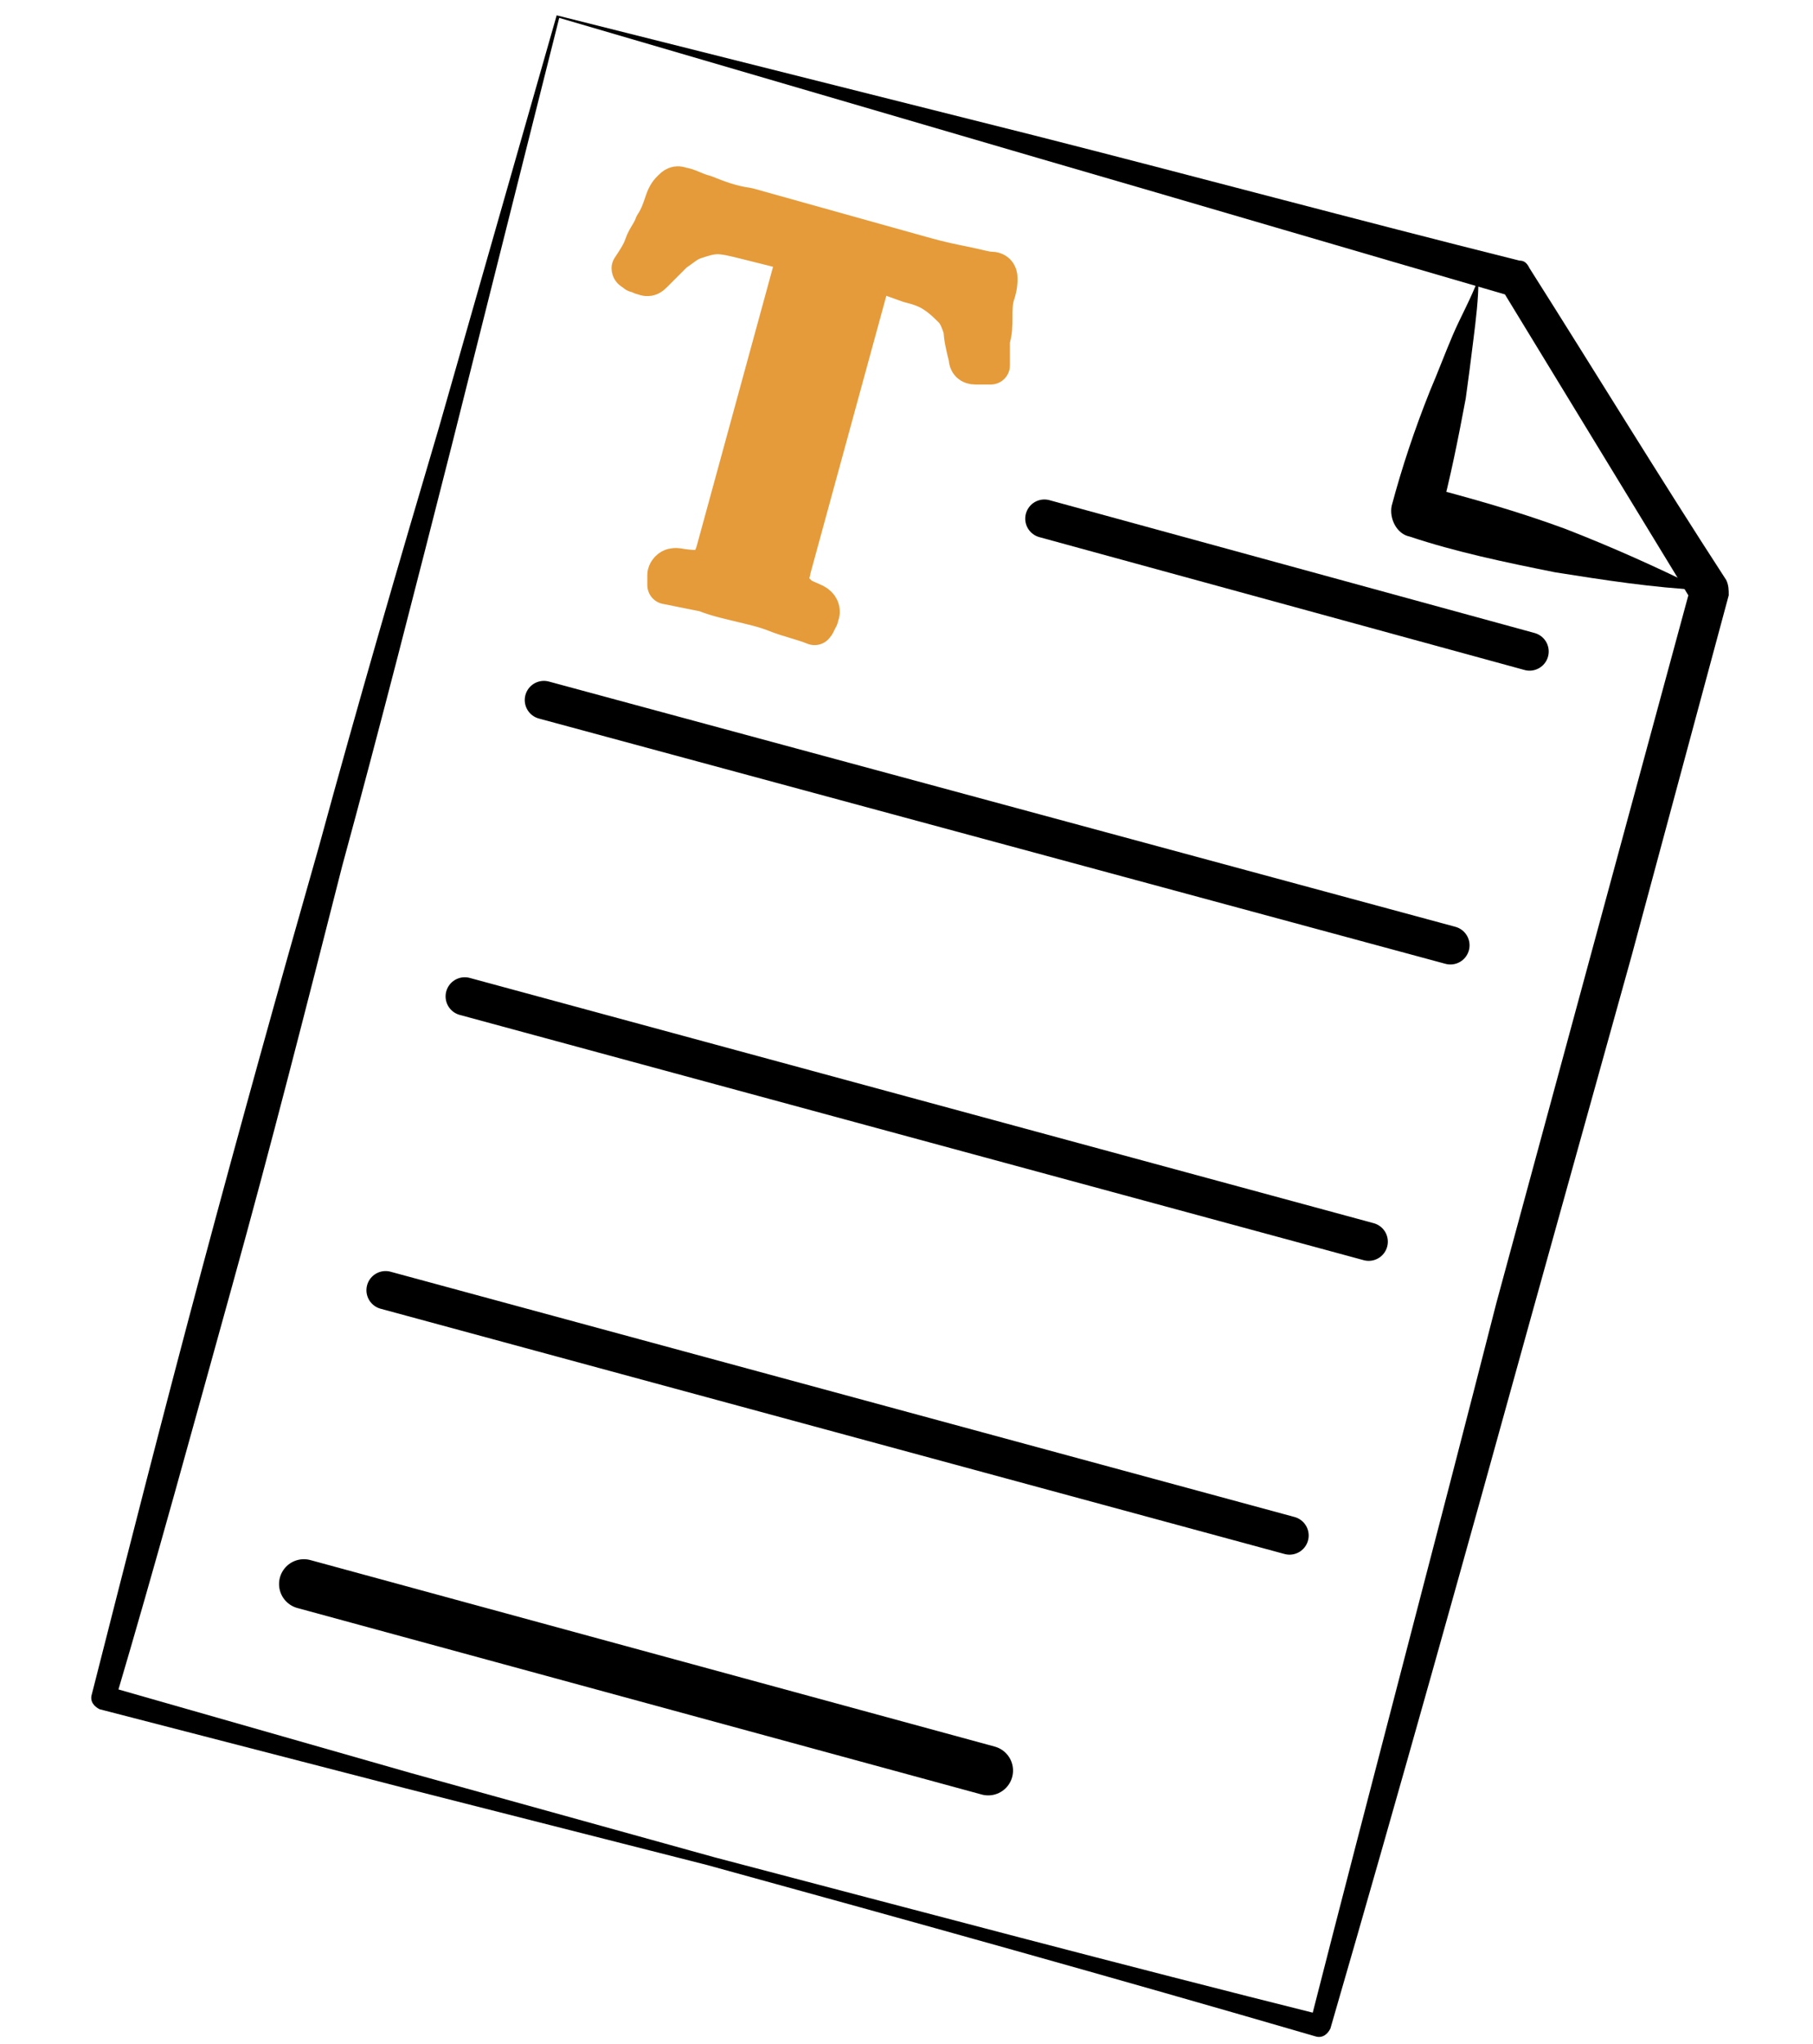 <?xml version="1.0" encoding="utf-8"?>
<!-- Generator: Adobe Illustrator 22.1.0, SVG Export Plug-In . SVG Version: 6.00 Build 0)  -->
<svg version="1.1" xmlns="http://www.w3.org/2000/svg" xmlns:xlink="http://www.w3.org/1999/xlink" x="0px" y="0px"
	 viewBox="0 0 71 80" style="enable-background:new 0 0 71 80;" xml:space="preserve">
<g id="shortcut">
</g>
<g id="file">
	<g>
		<g>
			<path d="M21.9,0.7l-4.2,16.7c-1.4,5.5-2.8,11-4.3,16.5c-1.4,5.5-2.8,11-4.3,16.4c-1.5,5.4-3,10.9-4.6,16.3L4.2,66l11.9,3.4
				L28,72.7c8,2.1,15.9,4.2,23.9,6.2l-0.6,0.3c2.4-9.4,4.9-18.8,7.3-28.2L62.4,37l3.8-14l0.1,0.6c-2.5-4.1-5-8.2-7.5-12.3l0.4,0.3
				C53,9.8,46.9,8,40.7,6.2L21.9,0.7z M21.8,0.6l18.7,4.7c6.3,1.6,12.6,3.3,19,4.9c0.2,0,0.3,0.1,0.4,0.3l0,0
				c2.6,4.1,5.1,8.2,7.7,12.2c0.1,0.2,0.1,0.4,0.1,0.6l-3.8,14.1l-3.9,14c-2.6,9.4-5.2,18.7-7.9,28l0,0c-0.1,0.2-0.3,0.4-0.6,0.3
				c-7.9-2.3-15.8-4.5-23.8-6.7L15.9,70l-12-3.1c-0.2-0.1-0.4-0.3-0.3-0.6l0,0C5,60.8,6.4,55.3,7.9,49.7c1.5-5.6,3-11,4.6-16.6
				c1.5-5.5,3.1-11,4.7-16.4L21.8,0.6z"/>
		</g>
		<g>
			<path d="M66.7,23.1c-2-0.1-3.9-0.4-5.8-0.7C58.9,22,57,21.6,55.2,21l0,0c-0.5-0.1-0.8-0.7-0.7-1.2l0,0c0.4-1.5,0.9-3,1.5-4.5
				c0.3-0.7,0.6-1.5,0.9-2.2c0.3-0.7,0.7-1.4,1-2.2c0,0.8-0.1,1.6-0.2,2.4c-0.1,0.8-0.2,1.6-0.3,2.3c-0.3,1.6-0.6,3.1-1,4.6
				l-0.7-1.2c1.9,0.5,3.7,1,5.6,1.7C63.1,21.4,64.9,22.2,66.7,23.1z"/>
		</g>
		
			<line style="fill:none;stroke:#000000;stroke-width:1.5;stroke-linecap:round;stroke-linejoin:round;stroke-miterlimit:10;" x1="40.9" y1="20.3" x2="59.9" y2="25.5"/>
		
			<line style="fill:none;stroke:#000000;stroke-width:1.5;stroke-linecap:round;stroke-linejoin:round;stroke-miterlimit:10;" x1="21.3" y1="27.4" x2="56.8" y2="37"/>
		
			<line style="fill:none;stroke:#000000;stroke-width:1.5;stroke-linecap:round;stroke-linejoin:round;stroke-miterlimit:10;" x1="18.2" y1="39" x2="53.6" y2="48.6"/>
		
			<line style="fill:none;stroke:#000000;stroke-width:1.5;stroke-linecap:round;stroke-linejoin:round;stroke-miterlimit:10;" x1="15.1" y1="50.5" x2="50.5" y2="60.1"/>
		
			<line style="fill:none;stroke:#000000;stroke-width:1.944;stroke-linecap:round;stroke-linejoin:round;stroke-miterlimit:10;" x1="11.9" y1="62" x2="38.7" y2="69.3"/>
		<g>
			
				<path style="fill:#E59B3A;stroke:#E59B3A;stroke-width:1.5;stroke-linecap:round;stroke-linejoin:round;stroke-miterlimit:10;" d="
				M34.2,10.6L31,22.3c0,0.1-0.1,0.3-0.1,0.4c0,0.1,0,0.2,0.1,0.3c0.1,0.1,0.2,0.2,0.3,0.3s0.4,0.2,0.6,0.3c0.2,0.1,0.3,0.3,0.2,0.5
				c0,0,0,0.1-0.1,0.2c0,0.1-0.1,0.2-0.1,0.2c-0.5-0.2-1-0.3-1.5-0.5c-0.5-0.2-1-0.3-1.4-0.4c-0.4-0.1-0.9-0.2-1.4-0.4
				c-0.5-0.1-1-0.2-1.5-0.3c0-0.1,0-0.1,0-0.2c0-0.1,0-0.2,0-0.2c0-0.1,0.1-0.2,0.1-0.2c0.1-0.1,0.2-0.1,0.3-0.1
				c0.6,0.1,0.9,0.1,1.1,0c0.2-0.1,0.3-0.3,0.4-0.6l3.2-11.7l-2-0.5c-0.4-0.1-0.8-0.2-1.1-0.2c-0.3,0-0.6,0.1-0.9,0.2
				c-0.3,0.1-0.5,0.3-0.8,0.5c-0.2,0.2-0.5,0.5-0.8,0.8c-0.1,0.1-0.2,0.2-0.4,0.1c-0.1,0-0.2-0.1-0.3-0.1c-0.1-0.1-0.2-0.1-0.2-0.2
				c0.2-0.3,0.4-0.6,0.5-0.9c0.1-0.3,0.3-0.5,0.4-0.8c0.2-0.3,0.3-0.6,0.4-0.9c0.1-0.3,0.2-0.4,0.3-0.5c0.1-0.1,0.2-0.2,0.4-0.1
				c0.2,0,0.5,0.2,0.9,0.3c0.5,0.2,1,0.4,1.7,0.5l6.8,1.9c0.7,0.2,1.2,0.3,1.7,0.4s0.8,0.2,1,0.2c0.2,0,0.3,0.1,0.3,0.3
				c0,0.1,0,0.3-0.1,0.6s-0.1,0.6-0.1,0.9c0,0.3,0,0.6-0.1,0.9c0,0.3,0,0.6,0,1c-0.1,0-0.2,0-0.3,0c-0.1,0-0.2,0-0.3,0
				c-0.2,0-0.3-0.1-0.3-0.3c-0.1-0.4-0.2-0.8-0.2-1.1c-0.1-0.3-0.2-0.6-0.4-0.8c-0.2-0.2-0.4-0.4-0.7-0.6c-0.3-0.2-0.6-0.3-1-0.4
				L34.2,10.6z"/>
		</g>
	</g>
</g>
</svg>
